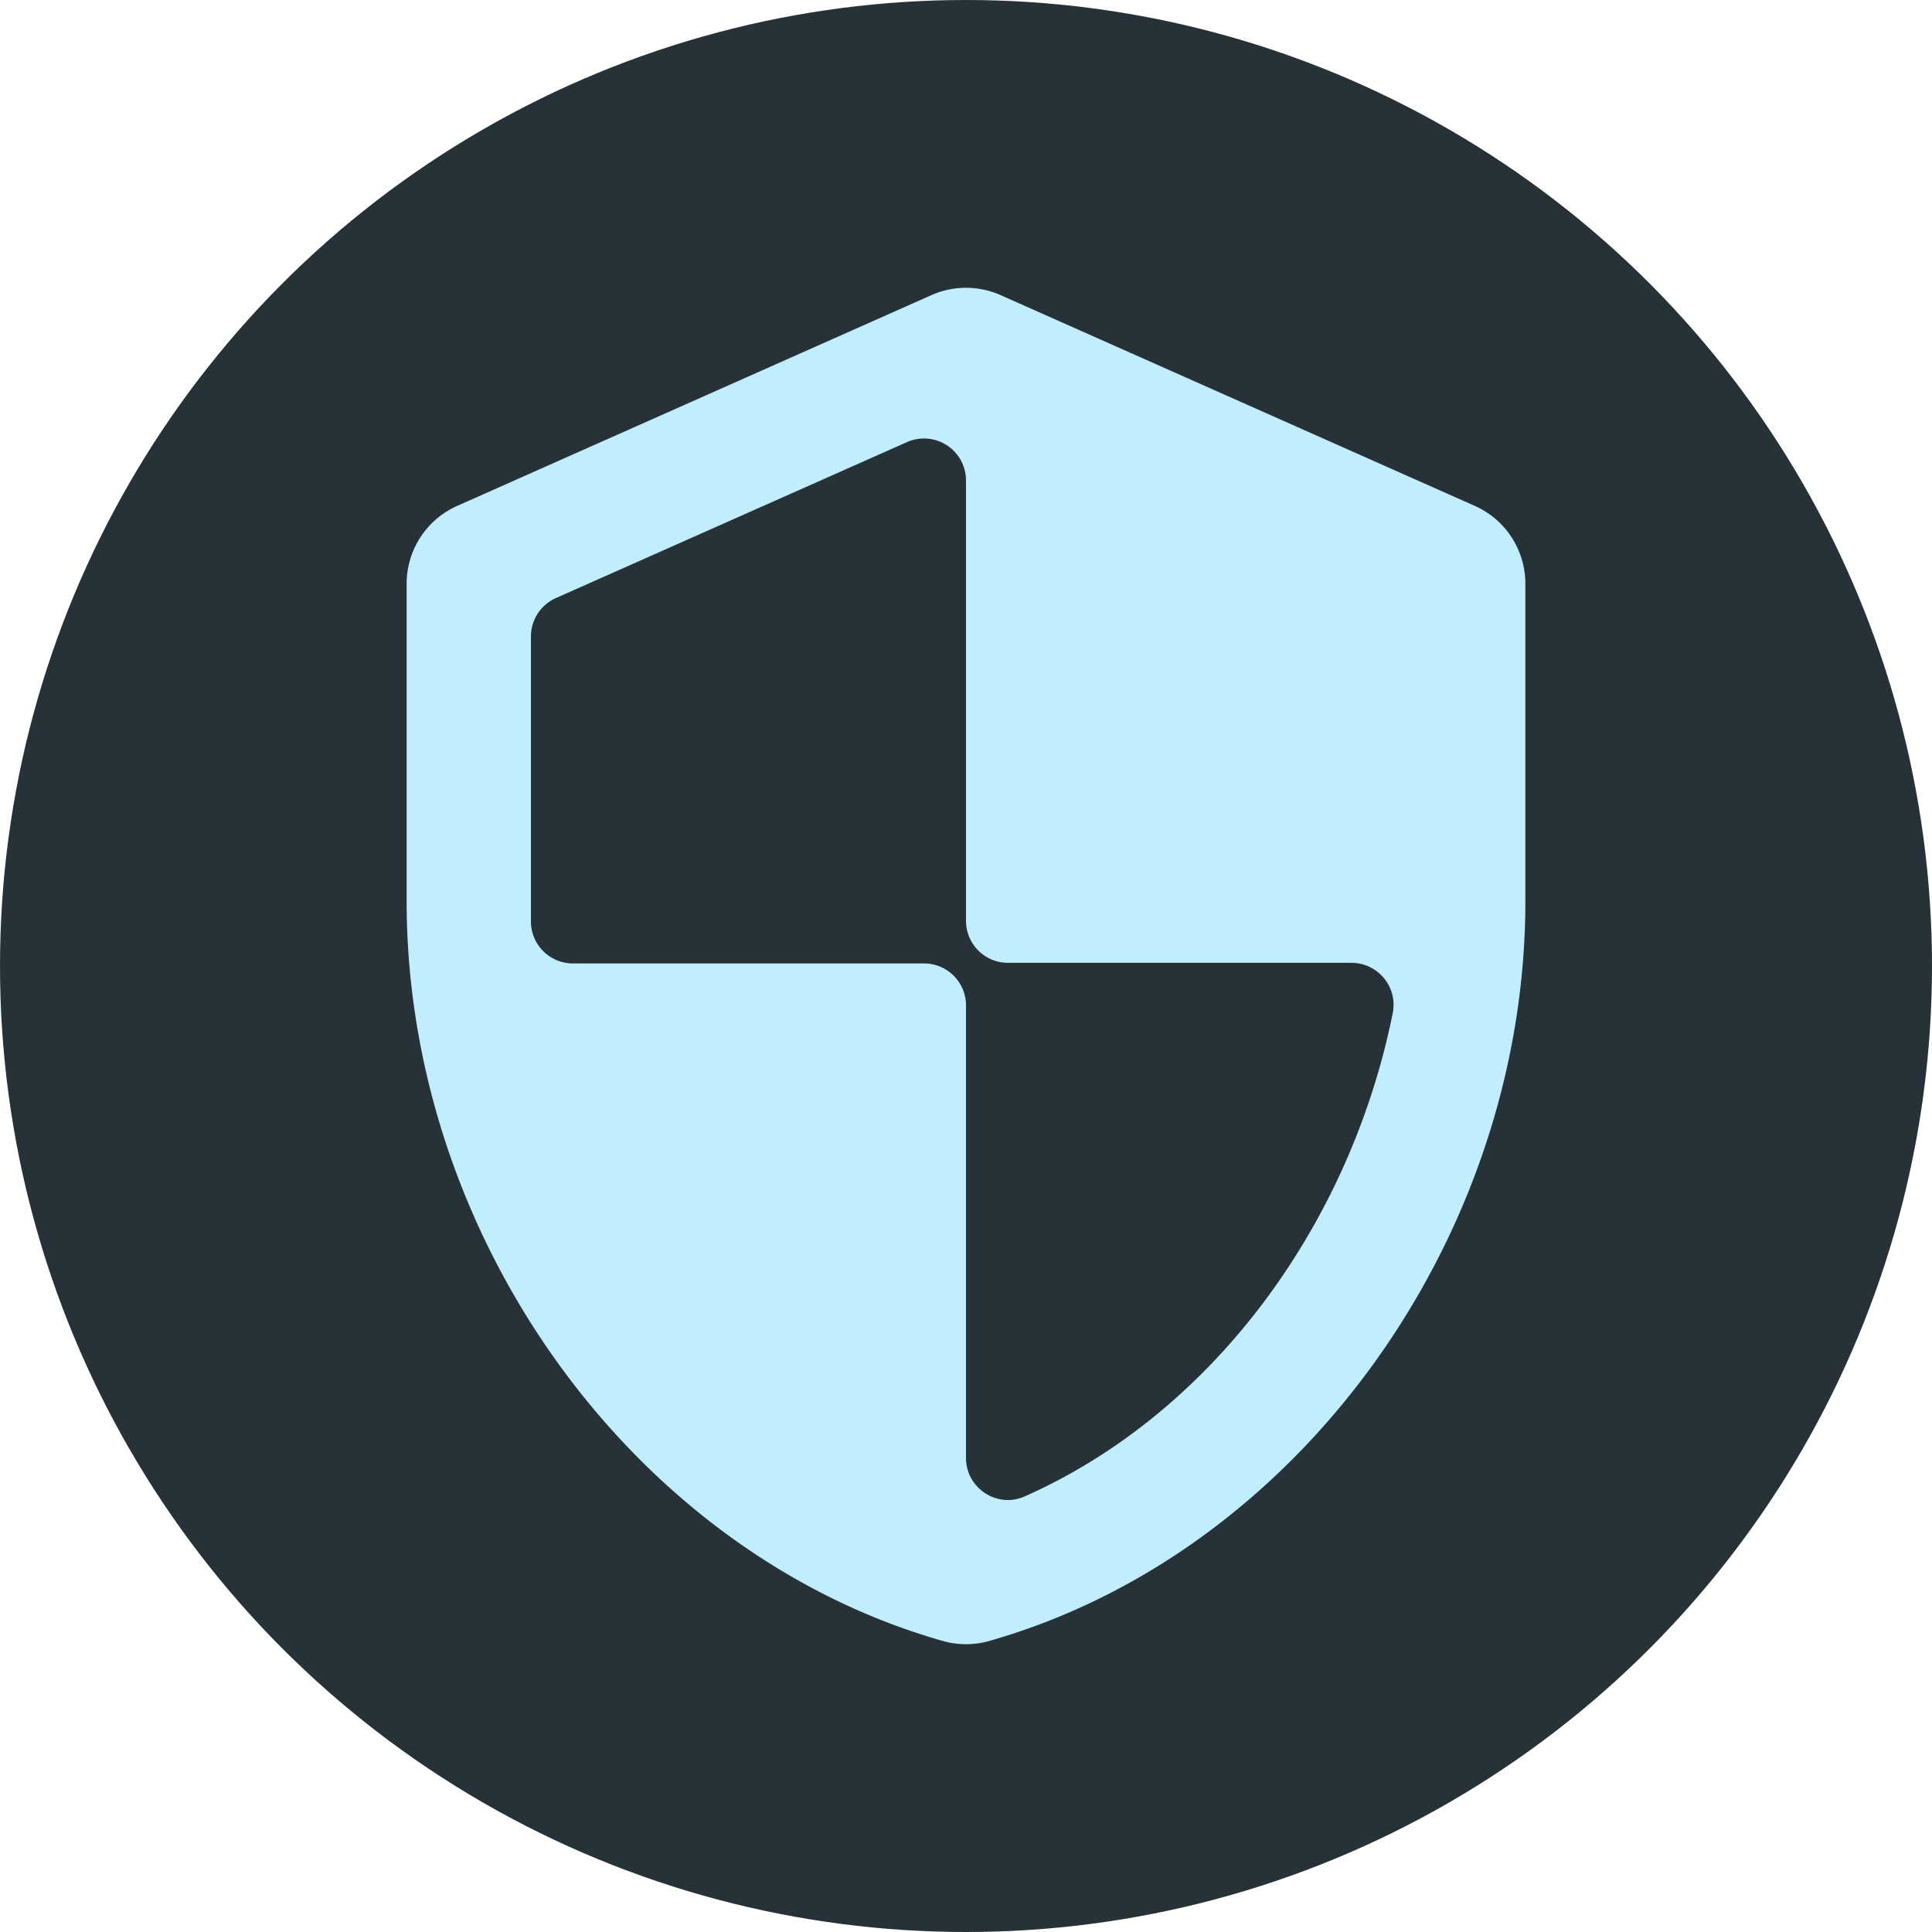 <svg id="Livello_1" data-name="Livello 1" xmlns="http://www.w3.org/2000/svg" viewBox="0 0 1920 1920"><defs><style>.cls-1{fill:#263238;}.cls-2{fill:#c1eeff;}</style></defs><circle class="cls-1" cx="960" cy="960" r="960"/><path id="Icon_material-security" data-name="Icon material-security" class="cls-2" d="M925.6,293.31,454.4,502.73a84.69,84.69,0,0,0-50.29,77.39V895.68c0,334.48,225.8,647.79,532.82,735.09a84.32,84.32,0,0,0,46.14,0c307-87.3,532.82-400.61,532.82-735.09V580.12a84.69,84.69,0,0,0-50.29-77.39L994.4,293.31A84.73,84.73,0,0,0,925.6,293.31Zm76.12,663.54h341.46a41.82,41.82,0,0,1,40.86,50.28c-42.86,211.92-180.41,397.82-365.73,480-27.45,12.17-58.32-8.27-58.32-38.3V999.17a41.72,41.72,0,0,0-41.72-41.72H569.36a41.72,41.72,0,0,1-41.72-41.72V632.5a41.73,41.73,0,0,1,24.78-38.13l348.92-155A41.72,41.72,0,0,1,960,477.49V915.13A41.72,41.72,0,0,0,1001.72,956.85Z" transform="translate(0)"/></svg>